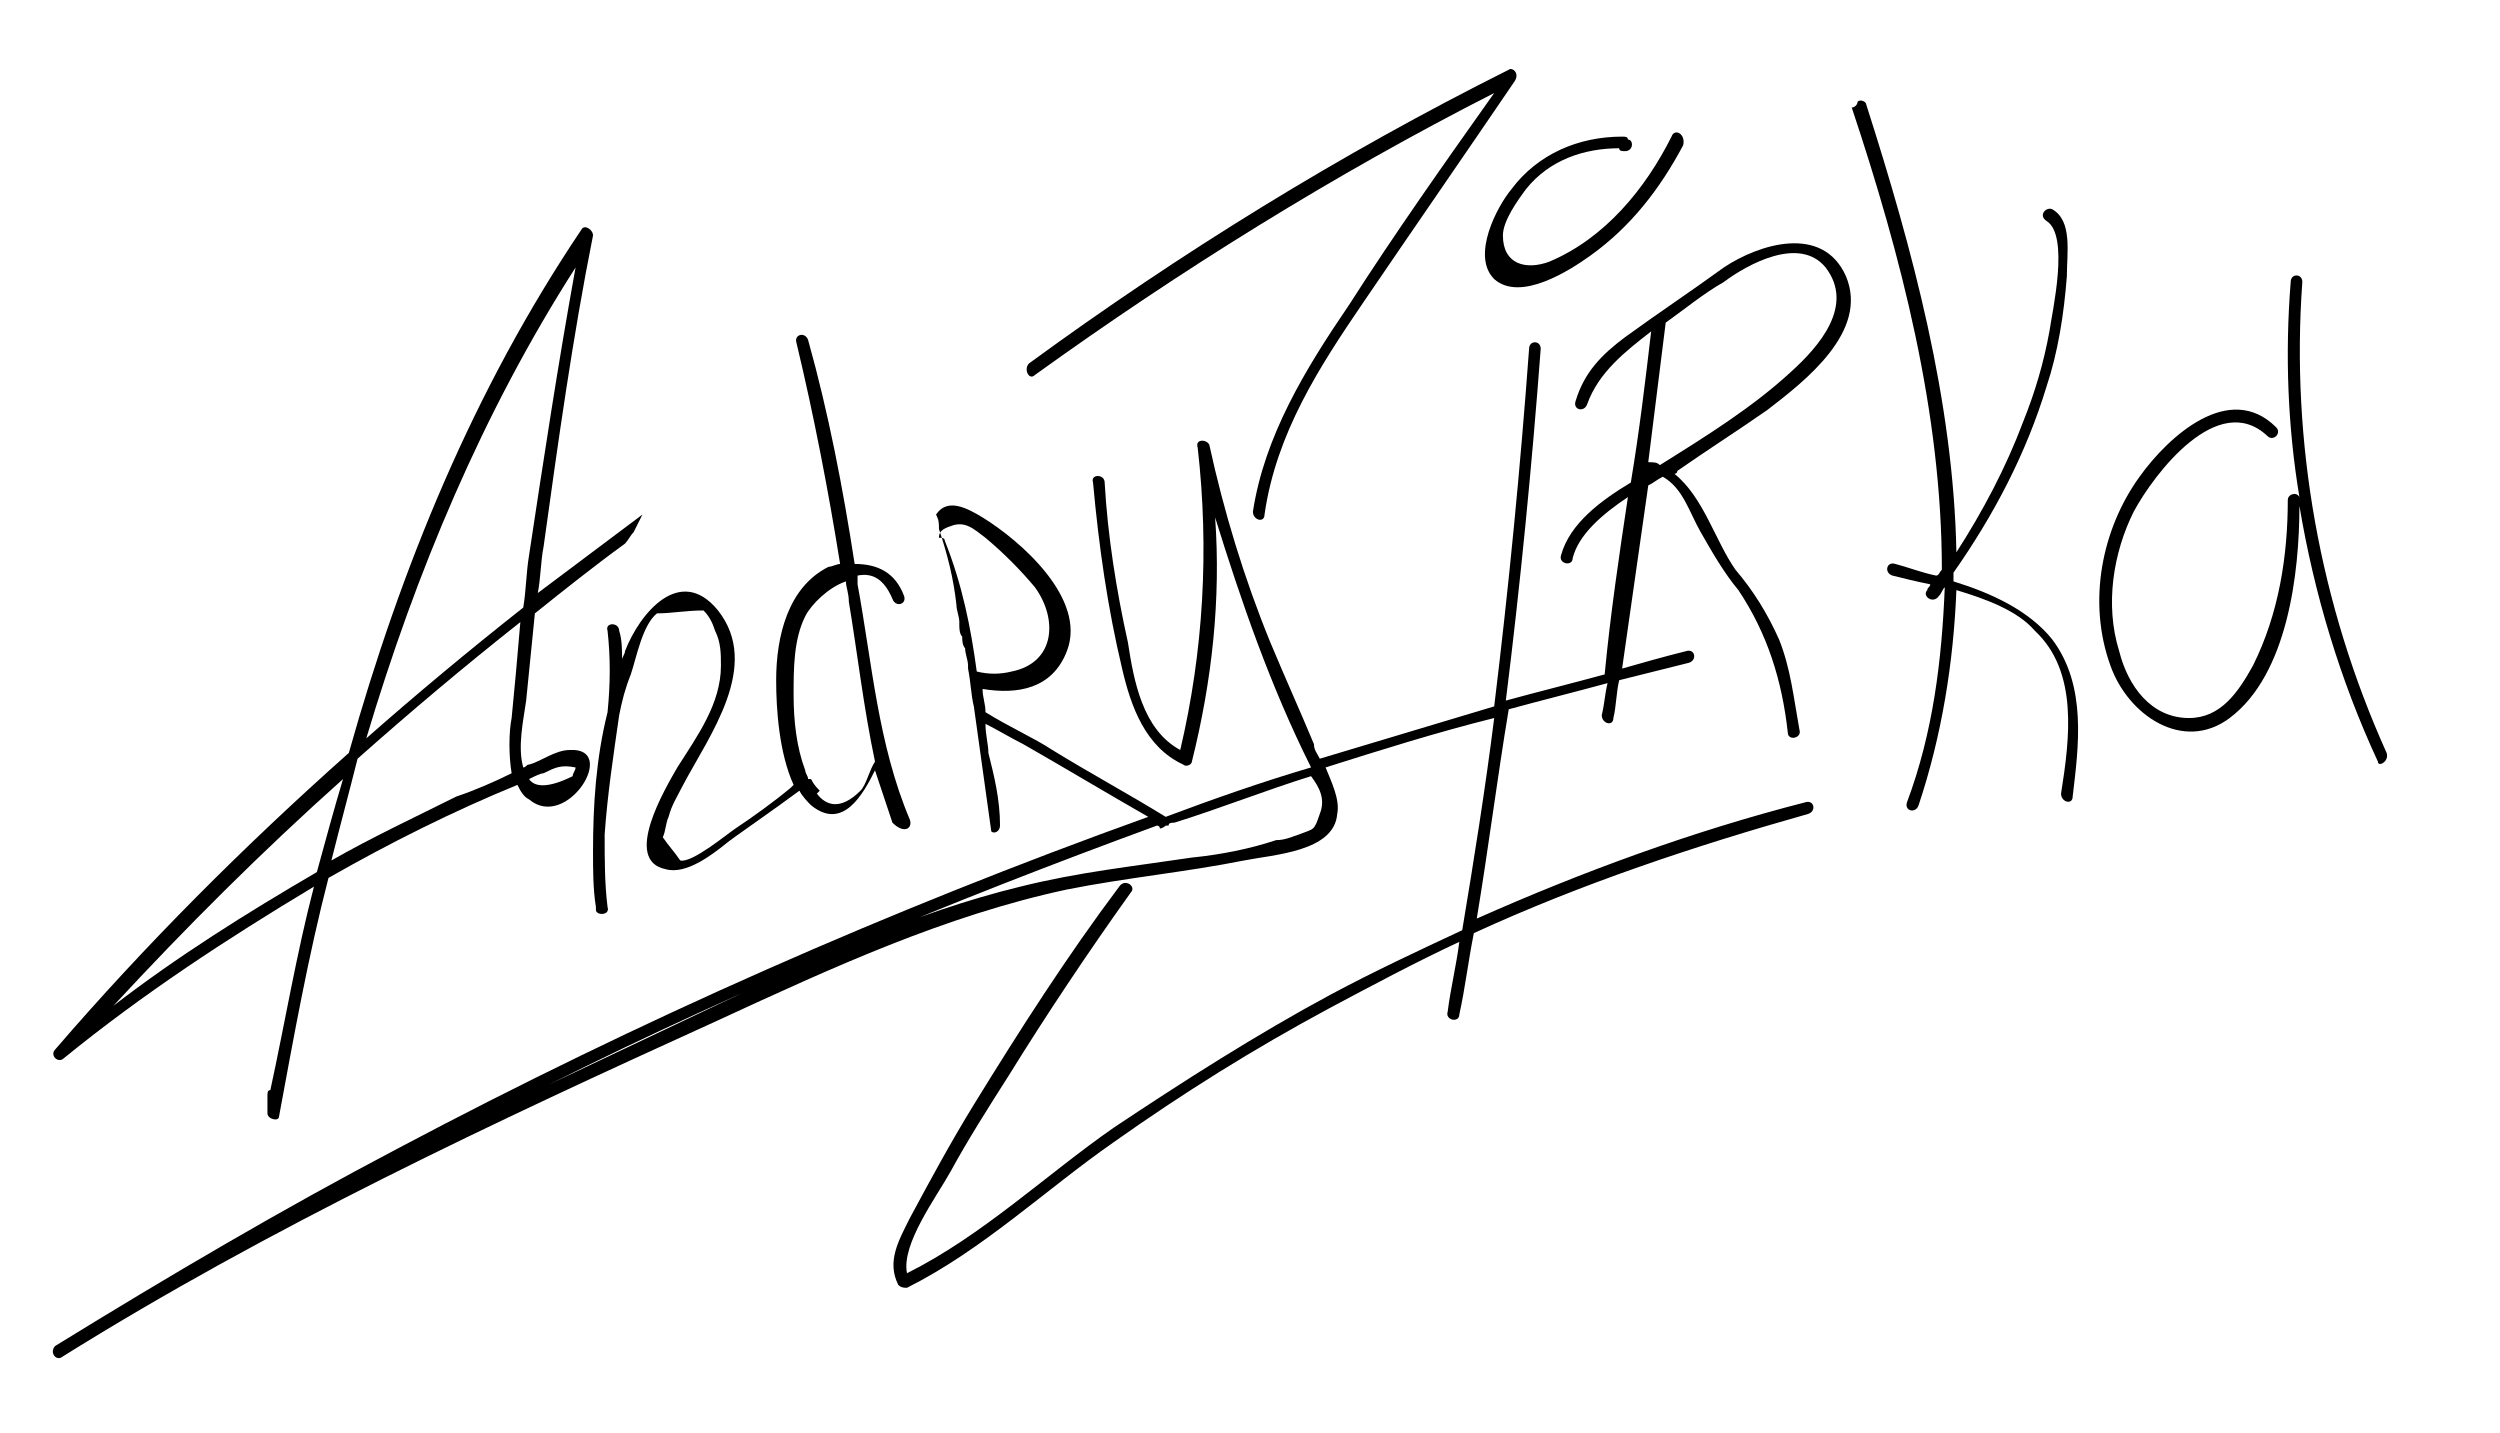 <svg version="1.1" id="signature" xmlns="http://www.w3.org/2000/svg" xmlns:xlink="http://www.w3.org/1999/xlink" x="0px" y="0px"
	 viewBox="0 0 86 49.3" style="enable-background:new 0 0 86 49.3;" xml:space="preserve">
<g id="Andry">
	<path d="M19.6,25.8c-0.5,0-1,0.4-1.4,0.5c-0.1,0-0.1,0.1-0.2,0.1c-0.2-0.7,0-1.6,0.1-2.3c0.1-1,0.2-2,0.3-3c1-0.8,2-1.6,3.1-2.4
		c0.1-0.1,0.2-0.3,0.3-0.4c0.1-0.2,0.2-0.4,0.3-0.6c-1.2,0.9-2.4,1.8-3.6,2.7c0.1-0.5,0.1-1.1,0.2-1.6c0.5-3.6,1-7.2,1.7-10.7
		c0-0.2-0.3-0.4-0.4-0.2c-3.7,5.5-6.2,11.6-8,18c-3.6,3.2-7,6.6-10.1,10.2c-0.2,0.2,0.1,0.5,0.3,0.3c2.7-2.2,5.6-4.1,8.6-5.9
		c-0.6,2.3-1,4.7-1.5,7c-0.1,0-0.1,0.1-0.1,0.2c0,0.2,0,0.4,0,0.6c0,0.2,0.4,0.3,0.4,0.1c0.5-2.7,1-5.5,1.7-8.2
		c2.1-1.2,4.3-2.3,6.5-3.2c0.1,0.2,0.2,0.4,0.4,0.5C19.5,28.6,21.3,25.7,19.6,25.8z M19.8,9.2c-0.6,3.3-1.1,6.6-1.6,9.9
		c-0.1,0.6-0.1,1.2-0.2,1.8c-1.9,1.5-3.7,3-5.4,4.5C14.3,19.7,16.6,14.2,19.8,9.2z M10.9,30c-2.4,1.4-4.8,2.9-7,4.6
		c2.5-2.7,5.1-5.3,7.9-7.8C11.5,27.8,11.2,28.9,10.9,30z M17.6,24.7c-0.1,0.5-0.1,1.3,0,1.9c-0.6,0.3-1.3,0.6-1.9,0.8
		c-1.4,0.7-2.9,1.4-4.3,2.2c0.3-1.2,0.6-2.3,0.9-3.5c1.8-1.6,3.7-3.2,5.6-4.7C17.8,22.6,17.7,23.7,17.6,24.7z M19.7,26.7
		c-0.8,0.4-1.3,0.4-1.5,0.1c0.2-0.1,0.4-0.2,0.5-0.2c0.4-0.2,0.6-0.3,1.1-0.2C19.8,26.5,19.7,26.6,19.7,26.7z"/>
	<path d="M31.3,28.2c-1.1-2.6-1.3-5.4-1.8-8.1c0-0.1,0-0.2,0-0.3c0.5-0.1,0.9,0.1,1.2,0.8c0.1,0.3,0.5,0.2,0.4-0.1
		c-0.3-0.8-0.9-1.1-1.7-1.1c-0.4-2.6-0.9-5.2-1.6-7.7c-0.1-0.3-0.5-0.2-0.4,0.1c0.6,2.5,1.1,5.1,1.5,7.6c-0.1,0-0.3,0.1-0.4,0.1
		c-1.4,0.7-1.8,2.4-1.8,3.9c0,1,0.1,2.5,0.6,3.6c0,0-0.1,0.1-0.1,0.1c-0.6,0.5-1.3,1-1.9,1.4c-0.3,0.2-1.5,1.2-1.9,1.1
		c-0.2-0.3-0.4-0.5-0.6-0.8c0.1-0.2,0.1-0.5,0.2-0.7c0.1-0.4,0.3-0.7,0.5-1.1c0.9-1.7,2.7-4.1,1.2-6c-1.3-1.6-2.7,0.1-3.2,1.4
		c0,0.1-0.1,0.2-0.1,0.3c0-0.3,0-0.7-0.1-1c0-0.3-0.5-0.3-0.4,0c0.1,0.9,0.1,1.8,0,2.8c-0.4,1.6-0.5,3.2-0.5,4.8
		c0,0.6,0,1.3,0.1,1.9c0,0,0,0,0,0c0,0,0,0,0,0c0,0,0,0,0,0.1c0,0.2,0.5,0.2,0.4-0.1c-0.1-0.8-0.1-1.6-0.1-2.5
		c0.1-1.4,0.3-2.7,0.5-4.1c0.1-0.5,0.2-0.9,0.4-1.4c0.2-0.6,0.4-1.7,0.9-2.1c0.5,0,1-0.1,1.6-0.1c0.2,0.2,0.3,0.4,0.4,0.7
		c0.2,0.4,0.2,0.8,0.2,1.2c0,1.3-0.8,2.4-1.5,3.5c-0.4,0.7-1.9,3.2-0.4,3.5c0.7,0.2,1.6-0.5,2.1-0.9c0.1-0.1,1.7-1.2,2.5-1.8
		c0.1,0.2,0.3,0.4,0.4,0.5c1.1,0.9,1.8-0.4,2.2-1.2c0.2,0.6,0.4,1.2,0.6,1.8C31.1,28.7,31.4,28.5,31.3,28.2z M30.1,26.2
		c-0.2,0.3-0.3,0.8-0.5,1c-0.7,0.7-1.2,0.5-1.5,0.1c0,0,0,0,0,0c0,0,0.1-0.1,0.1-0.1c-0.1-0.1-0.2-0.2-0.3-0.4c0,0-0.1,0-0.1,0
		c0-0.1-0.1-0.2-0.1-0.3c-0.3-0.8-0.4-1.7-0.4-2.6c0-0.9,0-1.9,0.4-2.7c0.2-0.4,0.8-1,1.4-1.2c0,0.2,0.1,0.4,0.1,0.7
		C29.5,22.5,29.7,24.3,30.1,26.2C30.1,26.1,30.1,26.2,30.1,26.2z"/>
	<path d="M51.9,2.4c-5.8,2.9-11.3,6.3-16.5,10.1c-0.2,0.2,0,0.6,0.2,0.4c5-3.6,10.3-6.9,15.8-9.7C49.7,5.6,48,8,46.4,10.5
		c-1.5,2.2-2.9,4.5-3.3,7.1c0,0.3,0.4,0.4,0.4,0.1c0.4-2.8,1.9-5.1,3.4-7.3c1.7-2.5,3.5-5.1,5.2-7.6C52.3,2.5,52,2.3,51.9,2.4z"/>
	<path d="M60.8,14.1c1.3-1,3.5-2.7,2.7-4.6c-0.8-1.8-3-1.1-4.2-0.3c-1.1,0.8-2.3,1.6-3.4,2.4c-0.8,0.6-1.4,1.2-1.7,2.2
		c-0.1,0.3,0.3,0.4,0.4,0.1c0.4-1.1,1.3-1.8,2.2-2.5c-0.2,1.7-0.4,3.4-0.7,5.2c-1,0.6-2.1,1.4-2.4,2.5c-0.1,0.3,0.4,0.4,0.4,0.1
		c0.2-0.8,1-1.5,1.9-2.1c-0.3,2-0.6,4-0.8,6.1c-1.1,0.3-2.3,0.6-3.4,0.9c0.5-4,0.9-8.1,1.2-12.1c0-0.3-0.4-0.3-0.4,0
		c-0.3,4.1-0.7,8.2-1.2,12.3c-2,0.6-4,1.2-6,1.8c-0.1-0.2-0.2-0.3-0.2-0.5c-0.5-1.2-1-2.3-1.5-3.5c-0.9-2.2-1.6-4.5-2.1-6.8
		c-0.1-0.2-0.5-0.2-0.4,0.1c0.4,3.5,0.2,7-0.6,10.4c-1.3-0.7-1.6-2.4-1.8-3.7c-0.4-1.8-0.7-3.7-0.8-5.5c0-0.3-0.5-0.3-0.4,0
		c0.2,2.2,0.5,4.3,1,6.4c0.3,1.3,0.8,2.7,2.1,3.3c0.1,0.1,0.3,0,0.3-0.1c0.7-2.8,1-5.6,0.8-8.4c0.9,2.9,1.9,5.8,3.3,8.6c0,0,0,0,0,0
		c-1.7,0.5-3.4,1.1-5,1.7c-1.3-0.8-2.6-1.5-3.9-2.3c-0.6-0.4-1.5-0.8-2.3-1.3c0-0.3-0.1-0.5-0.1-0.8c1.2,0.2,2.4,0,2.9-1.3
		c0.7-1.8-1.6-3.8-2.9-4.6c-0.5-0.3-1.2-0.7-1.6-0.1c0,0,0,0,0,0c0.1,0.2,0.1,0.3,0.1,0.5c0.3,0.9,0.5,1.7,0.6,2.6
		c0,0.2,0.1,0.4,0.1,0.6c0,0,0,0,0,0.1c0,0.1,0,0.3,0.1,0.4c0,0.1,0,0.3,0.1,0.4c0,0.2,0.1,0.4,0.1,0.6c0,0,0,0.1,0,0.1c0,0,0,0,0,0
		c0.1,0.5,0.1,0.9,0.2,1.3c0.2,1.4,0.4,2.9,0.6,4.3c0.1,0.1,0.3,0,0.3-0.2c0-0.9-0.2-1.7-0.4-2.5c0-0.3-0.1-0.6-0.1-1
		c0.4,0.2,0.9,0.5,1.3,0.7c1.4,0.8,2.9,1.7,4.3,2.5c-8.9,3.2-17.5,7-25.8,11.4c-4,2.1-7.9,4.4-11.8,6.8c-0.2,0.2,0,0.5,0.2,0.4
		c7.2-4.5,14.9-8.1,22.6-11.6c3.9-1.8,7.8-3.6,12-4.5c2-0.4,4.1-0.6,6.1-1c1-0.2,3.1-0.3,3.2-1.6c0.1-0.5-0.2-1.1-0.4-1.6
		c1.9-0.6,3.8-1.2,5.8-1.7c-0.3,2.4-0.7,4.9-1.1,7.3c-1.5,0.7-3,1.4-4.5,2.2c-2.6,1.4-5.1,3-7.5,4.6c-2.3,1.6-4.5,3.7-7.1,5
		c-0.2-1,1-2.6,1.5-3.5c0.6-1.1,1.3-2.2,2-3.3c1.3-2.1,2.7-4.2,4.2-6.3c0.2-0.2-0.2-0.5-0.4-0.2c-1.8,2.4-3.4,4.9-5,7.5
		c-0.8,1.3-1.5,2.6-2.2,3.9c-0.4,0.8-0.8,1.5-0.4,2.3c0.1,0.1,0.2,0.1,0.3,0.1c2.6-1.3,4.8-3.4,7.1-5c2.4-1.7,4.8-3.2,7.4-4.6
		c1.5-0.8,3-1.6,4.5-2.3c-0.1,0.8-0.3,1.6-0.4,2.4c-0.1,0.3,0.4,0.4,0.4,0.1c0.2-0.9,0.3-1.8,0.5-2.8c3.7-1.7,7.6-3,11.5-4.1
		c0.3-0.1,0.2-0.5-0.1-0.4c-3.9,1-7.7,2.4-11.3,4c0.4-2.4,0.7-4.8,1.1-7.2c1.1-0.3,2.3-0.6,3.4-0.9c-0.1,0.4-0.1,0.7-0.2,1.1
		c0,0.3,0.4,0.4,0.4,0.1c0.1-0.4,0.1-0.9,0.2-1.3c0.8-0.2,1.6-0.4,2.4-0.6c0.3-0.1,0.2-0.5-0.1-0.4c-0.8,0.2-1.5,0.4-2.2,0.6
		c0.3-2.1,0.6-4.2,0.9-6.3c0.2-0.1,0.3-0.2,0.5-0.3c0.7,0.4,0.9,1.2,1.3,1.9c0.4,0.7,0.8,1.4,1.3,2c1,1.5,1.5,3.1,1.7,4.9
		c0,0.3,0.5,0.2,0.4-0.1c-0.2-1.1-0.3-2.1-0.7-3.1c-0.4-0.9-0.9-1.7-1.5-2.4c-0.7-1-1.1-2.5-2.1-3.3c0,0,0.1,0,0.1-0.1
		C58.7,15.5,59.8,14.8,60.8,14.1z M32.5,18.6c0-0.1-0.1-0.1-0.2-0.1c0-0.2,0.1-0.3,0.4-0.4c0.5-0.2,0.8,0.1,1.2,0.4
		c0.6,0.5,1.2,1.1,1.7,1.7c0.8,1.1,0.7,2.6-0.8,2.9c-0.4,0.1-0.8,0.1-1.2,0C33.4,21.6,33.1,20.1,32.5,18.6z M45.4,28
		c-0.2,0.6-0.2,0.5-0.7,0.7c-0.3,0.1-0.5,0.2-0.8,0.2C43,29.2,42,29.4,41,29.5c-2,0.3-3.9,0.5-5.9,1c-3.7,0.9-7.1,2.5-10.5,4.1
		c-1.9,0.9-3.8,1.8-5.7,2.7c6.8-3.4,13.8-6.3,20.9-8.9c0,0,0.1,0,0.1,0.1c0.1,0,0.2-0.1,0.2-0.1c0,0,0,0,0.1,0c0,0,0,0,0,0
		c0-0.1,0.1-0.1,0.2-0.1c1.6-0.5,3.1-1.1,4.7-1.6C45.4,27.1,45.6,27.5,45.4,28z M57.1,16c-0.1-0.1-0.2-0.1-0.4-0.1
		c0.2-1.6,0.4-3.2,0.6-4.8c0.7-0.5,1.3-1,2-1.4c0.8-0.6,2.6-1.6,3.5-0.5c1,1.3-0.2,2.7-1.2,3.6C60.3,14,58.7,15,57.1,16z"/>
	<path d="M57.5,4.7c-0.9,1.8-2.3,3.5-4.2,4.3c-0.8,0.3-1.6,0.1-1.6-0.9c0-0.5,0.5-1.2,0.8-1.6c0.8-1,2-1.4,3.2-1.4
		c0,0.1,0.1,0.1,0.2,0.1c0.3,0,0.3-0.4,0.1-0.4c0-0.1-0.1-0.1-0.2-0.1c-1.5,0-2.9,0.6-3.8,1.8c-0.5,0.6-1.4,2.3-0.6,3.1
		c0.9,0.8,2.6-0.3,3.3-0.8c1.4-1,2.4-2.3,3.2-3.8C58,4.6,57.6,4.4,57.5,4.7z"/>
	<path d="M70.6,22c-0.8-1-2.1-1.6-3.4-2c0-0.1,0-0.2,0-0.3c1.4-2,2.5-4.1,3.2-6.4c0.4-1.2,0.6-2.5,0.7-3.8c0-0.8,0.2-1.9-0.5-2.3
		c-0.2-0.1-0.5,0.2-0.2,0.4c0.8,0.5,0.2,3.1,0.1,3.8c-0.2,1.1-0.5,2.1-0.9,3.1c-0.6,1.6-1.4,3.1-2.3,4.5c-0.1-5.2-1.5-10.4-3.1-15.4
		c0-0.1-0.2-0.2-0.3-0.1c0,0.1-0.1,0.2-0.2,0.2c0,0,0,0,0,0c1.7,5.1,3.1,10.5,3.1,15.9c-0.1,0.1-0.1,0.2-0.2,0.2
		c-0.5-0.1-1-0.3-1.4-0.4c-0.3-0.1-0.4,0.3-0.1,0.4c0.4,0.1,0.8,0.2,1.3,0.3c0,0.1-0.1,0.1-0.1,0.2c-0.2,0.2,0.2,0.5,0.4,0.2
		c0.1-0.1,0.1-0.2,0.2-0.3c-0.1,2.5-0.4,5-1.3,7.4c-0.1,0.3,0.3,0.4,0.4,0.1c0.8-2.4,1.2-4.9,1.3-7.4c1,0.3,2.1,0.7,2.7,1.4
		c1.5,1.4,1.2,3.7,0.9,5.6c0,0.3,0.4,0.4,0.4,0.1C71.5,25.7,71.8,23.6,70.6,22z"/>
	<path d="M82.1,25.9c-2.3-5.1-3.3-10.7-2.9-16.2c0-0.3-0.4-0.3-0.4,0c-0.2,2.5-0.1,5,0.3,7.4c-0.1-0.2-0.4-0.1-0.4,0.1
		c0,1.9-0.3,3.9-1.2,5.7c-0.5,0.9-1.1,1.8-2.2,1.8c-1.3,0-2.1-1.1-2.4-2.3c-0.5-1.6-0.2-3.4,0.5-4.8c0.7-1.3,2.9-4.2,4.6-2.6
		c0.2,0.2,0.5-0.1,0.3-0.3c-1.6-1.6-3.7,0.3-4.7,1.7c-1.3,1.8-1.8,4.3-1,6.5c0.6,1.7,2.5,3,4.1,1.8c2-1.5,2.4-5,2.4-7.3
		c0.5,3,1.4,6,2.7,8.8C81.8,26.4,82.2,26.2,82.1,25.9z"/>
</g>
</svg>
